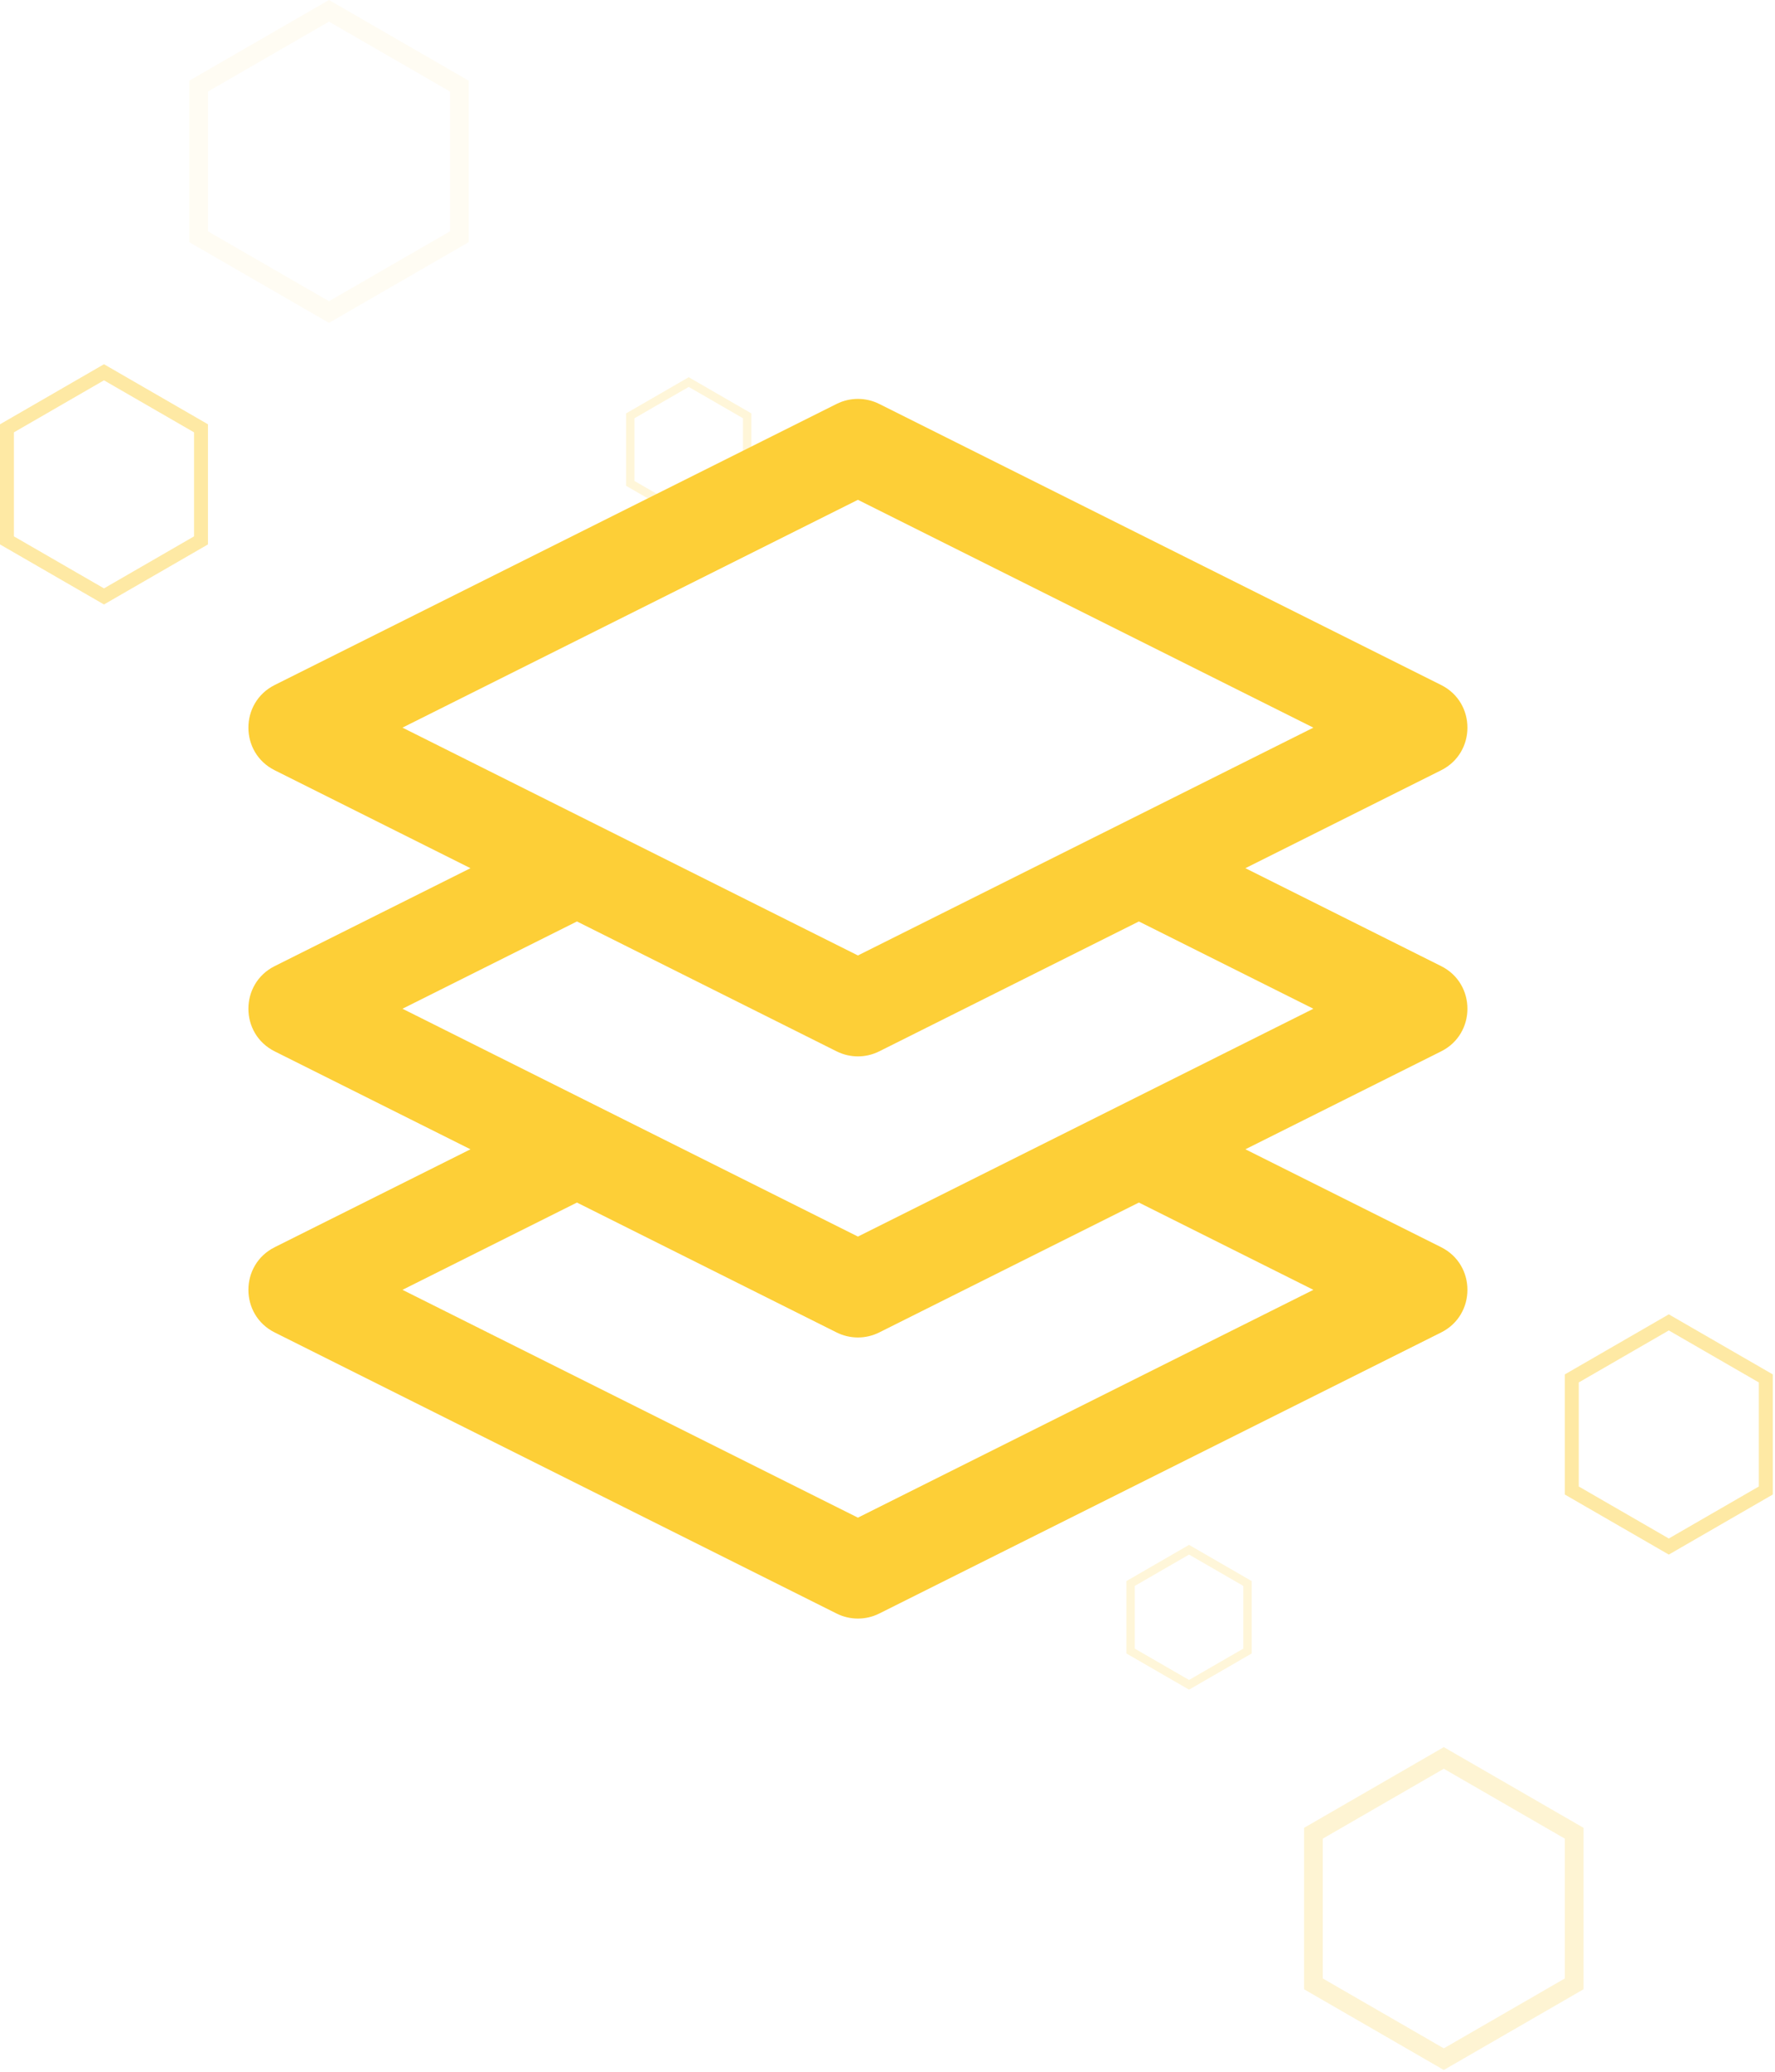 <?xml version="1.0" encoding="UTF-8" standalone="no"?>
<!DOCTYPE svg PUBLIC "-//W3C//DTD SVG 1.1//EN" "http://www.w3.org/Graphics/SVG/1.1/DTD/svg11.dtd">
<svg width="100%" height="100%" viewBox="0 0 744 868" version="1.1" xmlns="http://www.w3.org/2000/svg" xmlns:xlink="http://www.w3.org/1999/xlink" xml:space="preserve" xmlns:serif="http://www.serif.com/" style="fill-rule:evenodd;clip-rule:evenodd;stroke-linejoin:round;stroke-miterlimit:2;">
    <path d="M288.679,218.697l-26.264,-15.164l0,-30.326l26.264,-15.164l26.264,15.164l0,30.326l-26.264,15.164Zm0,-4.063l-22.745,-13.132l0,-26.264l22.745,-13.132l22.745,13.132l0,26.264l-22.745,13.132Z" style="fill:#fdcf37;fill-opacity:0.19;"/>
    <path d="M137.895,135.269l-58.574,-33.817l0,-67.635l58.574,-33.817l58.573,33.817l0,67.635l-58.573,33.817Zm0,-9.061l-50.726,-29.287l0,-58.573l50.726,-29.287l50.725,29.287l0,58.573l-50.725,29.287Z" style="fill:#fdcf37;fill-opacity:0.06;"/>
    <path d="M43.584,253.256l-43.584,-25.163l0,-50.327l43.584,-25.163l43.585,25.163l0,50.327l-43.585,25.163Zm0,-6.742l-37.745,-21.793l0,-43.584l37.745,-21.792l37.745,21.792l0,43.584l-37.745,21.793Z" style="fill:#fdcf37;fill-opacity:0.45;"/>
    <path d="M498.394,647.257l26.263,15.164l0,30.327l-26.263,15.163l-26.264,-15.163l0,-30.327l26.264,-15.164Zm0,4.064l22.745,13.131l0,26.264l-22.745,13.132l-22.745,-13.132l0,-26.264l22.745,-13.131Z" style="fill:#fdcf37;fill-opacity:0.19;"/>
    <path d="M605.178,731.987l58.573,33.817l0,67.635l-58.573,33.817l-58.573,-33.817l0,-67.635l58.573,-33.817Zm0,9.061l50.726,29.287l0,58.573l-50.726,29.287l-50.726,-29.287l0,-58.573l50.726,-29.287Z" style="fill:#fdcf37;fill-opacity:0.22;"/>
    <path d="M699.488,550.667l43.585,25.163l0,50.327l-43.585,25.164l-43.584,-25.164l0,-50.327l43.584,-25.163Zm0,6.742l37.745,21.793l0,43.584l-37.745,21.792l-37.745,-21.792l0,-43.584l37.745,-21.793Z" style="fill:#fdcf37;fill-opacity:0.45;"/>
    <path d="M604.069,404.774l-82.062,-41.03l82.062,-41.033c14.679,-7.337 14.694,-28.359 0,-35.708l-235.54,-117.77c-5.622,-2.807 -12.234,-2.807 -17.856,0l-235.54,117.77c-14.678,7.342 -14.694,28.363 0,35.708l82.063,41.033l-82.063,41.03c-14.678,7.341 -14.694,28.358 0,35.707l82.063,41.033l-82.063,41.03c-14.678,7.341 -14.694,28.358 0,35.707l235.54,117.77c5.611,2.803 12.223,2.815 17.856,0l235.54,-117.77c14.679,-7.341 14.694,-28.358 0,-35.707l-82.062,-41.03l82.062,-41.033c14.679,-7.337 14.694,-28.359 0,-35.707Zm-244.468,-195.369l190.905,95.454l-190.905,95.451l-190.904,-95.451l190.904,-95.454Zm190.905,330.994l-190.905,95.451l-190.904,-95.451l73.134,-36.569l108.842,54.421c5.614,2.803 12.223,2.815 17.856,0l108.842,-54.421l73.135,36.569Zm-190.905,-22.319l-190.904,-95.451l73.134,-36.569l108.842,54.421c5.614,2.803 12.223,2.815 17.856,0l108.842,-54.421l73.135,36.569l-190.905,95.451Z" style="fill:#fdcf37;fill-rule:nonzero;"/>
</svg>
